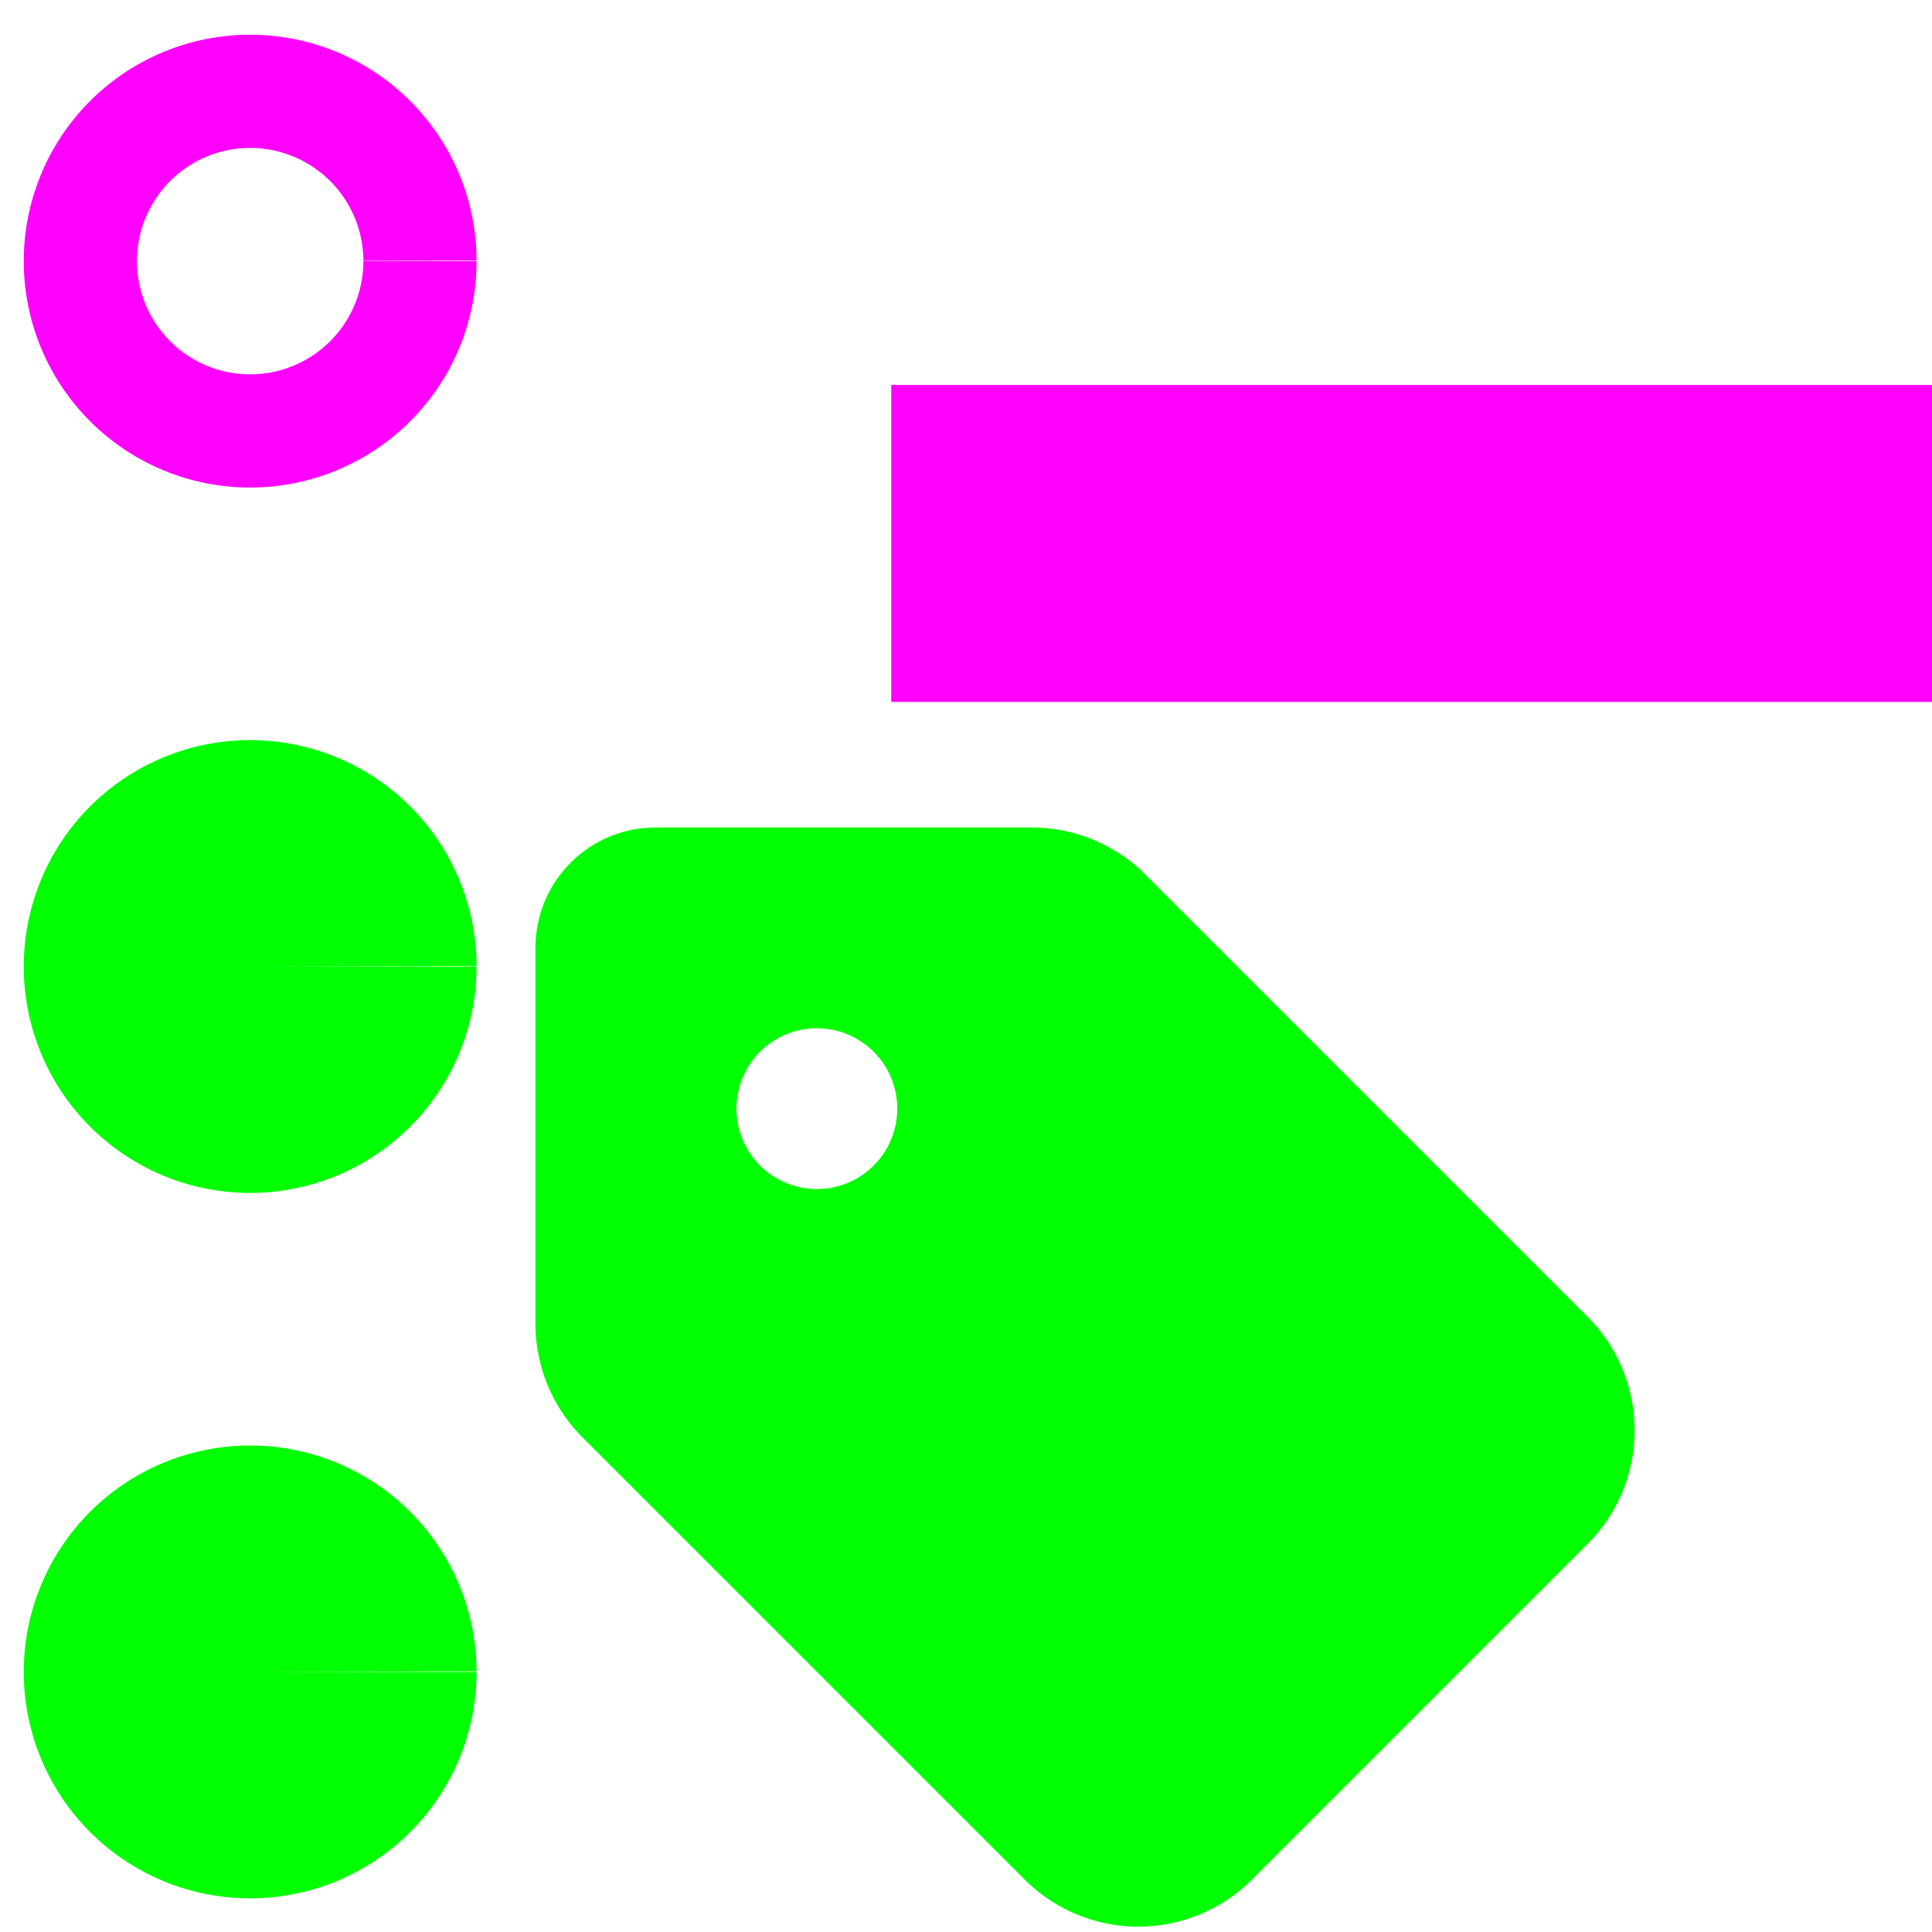 <svg xmlns="http://www.w3.org/2000/svg" xmlns:svg="http://www.w3.org/2000/svg" id="Ebene_1" x="0" y="0" version="1.0" viewBox="0 0 128 128" style="enable-background:new 0 0 128 128" xml:space="preserve"><style id="style5057" type="text/css"/><path id="path6211" d="m 35.475,62.797 v 24.887 c 0,2.83 1.115,5.543 3.113,7.541 l 29.298,29.298 c 4.162,4.162 10.904,4.162 15.065,0 l 22.223,-22.223 c 4.162,-4.162 4.162,-10.904 0,-15.065 L 75.876,57.936 c -1.998,-1.998 -4.711,-3.113 -7.541,-3.113 H 43.465 c -4.411,-0.016 -7.99,3.562 -7.99,7.974 z m 18.644,5.327 a 5.327,5.327 0 1 1 0,10.654 5.327,5.327 0 1 1 0,-10.654 z" style="display:inline;fill:#0f0;stroke-width:.166"/><rect style="fill:#f0f;fill-opacity:1;stroke:none;stroke-width:3.426;stroke-linejoin:round;stroke-miterlimit:4;stroke-dasharray:none;stroke-dashoffset:0;stroke-opacity:1;paint-order:markers fill stroke" id="rect6222" width="70" height="21" x="59.047" y="25.504"/><path style="fill:#0f0;fill-opacity:1;stroke:#0efefd;stroke-width:0;stroke-linecap:square;stroke-linejoin:round;stroke-miterlimit:4;stroke-dasharray:none;stroke-dashoffset:0;stroke-opacity:1;paint-order:markers fill stroke" id="path7437" d="M 31.574,64.035 A 15,15 0 0 1 16.584,79.035 15,15 0 0 1 1.574,64.056 15,15 0 0 1 16.543,49.035 15,15 0 0 1 31.574,63.994 l -15,0.041 z"/><path style="fill:#f0f;fill-opacity:1;stroke:#0efefd;stroke-width:0;stroke-linecap:square;stroke-linejoin:round;stroke-miterlimit:4;stroke-dasharray:none;stroke-dashoffset:0;stroke-opacity:1;paint-order:markers fill stroke" id="path7437-1" d="M 16.543 2.301 A 15 15 0 0 0 1.574 17.32 A 15 15 0 0 0 16.584 32.301 A 15 15 0 0 0 31.574 17.301 L 24.074 17.301 A 7.5 7.5 0 0 1 16.578 24.801 A 7.5 7.5 0 0 1 9.074 17.311 A 7.5 7.5 0 0 1 16.559 9.801 A 7.5 7.5 0 0 1 24.074 17.279 L 31.574 17.26 A 15 15 0 0 0 16.543 2.301 z"/><path style="fill:#0f0;fill-opacity:1;stroke:#0efefd;stroke-width:0;stroke-linecap:square;stroke-linejoin:round;stroke-miterlimit:4;stroke-dasharray:none;stroke-dashoffset:0;stroke-opacity:1;paint-order:markers fill stroke" id="path7437-7" d="m 31.574,110.77 a 15,15 0 0 1 -14.99,15 A 15,15 0 0 1 1.574,110.791 15,15 0 0 1 16.543,95.77 15,15 0 0 1 31.574,110.729 l -15,0.041 z"/></svg>